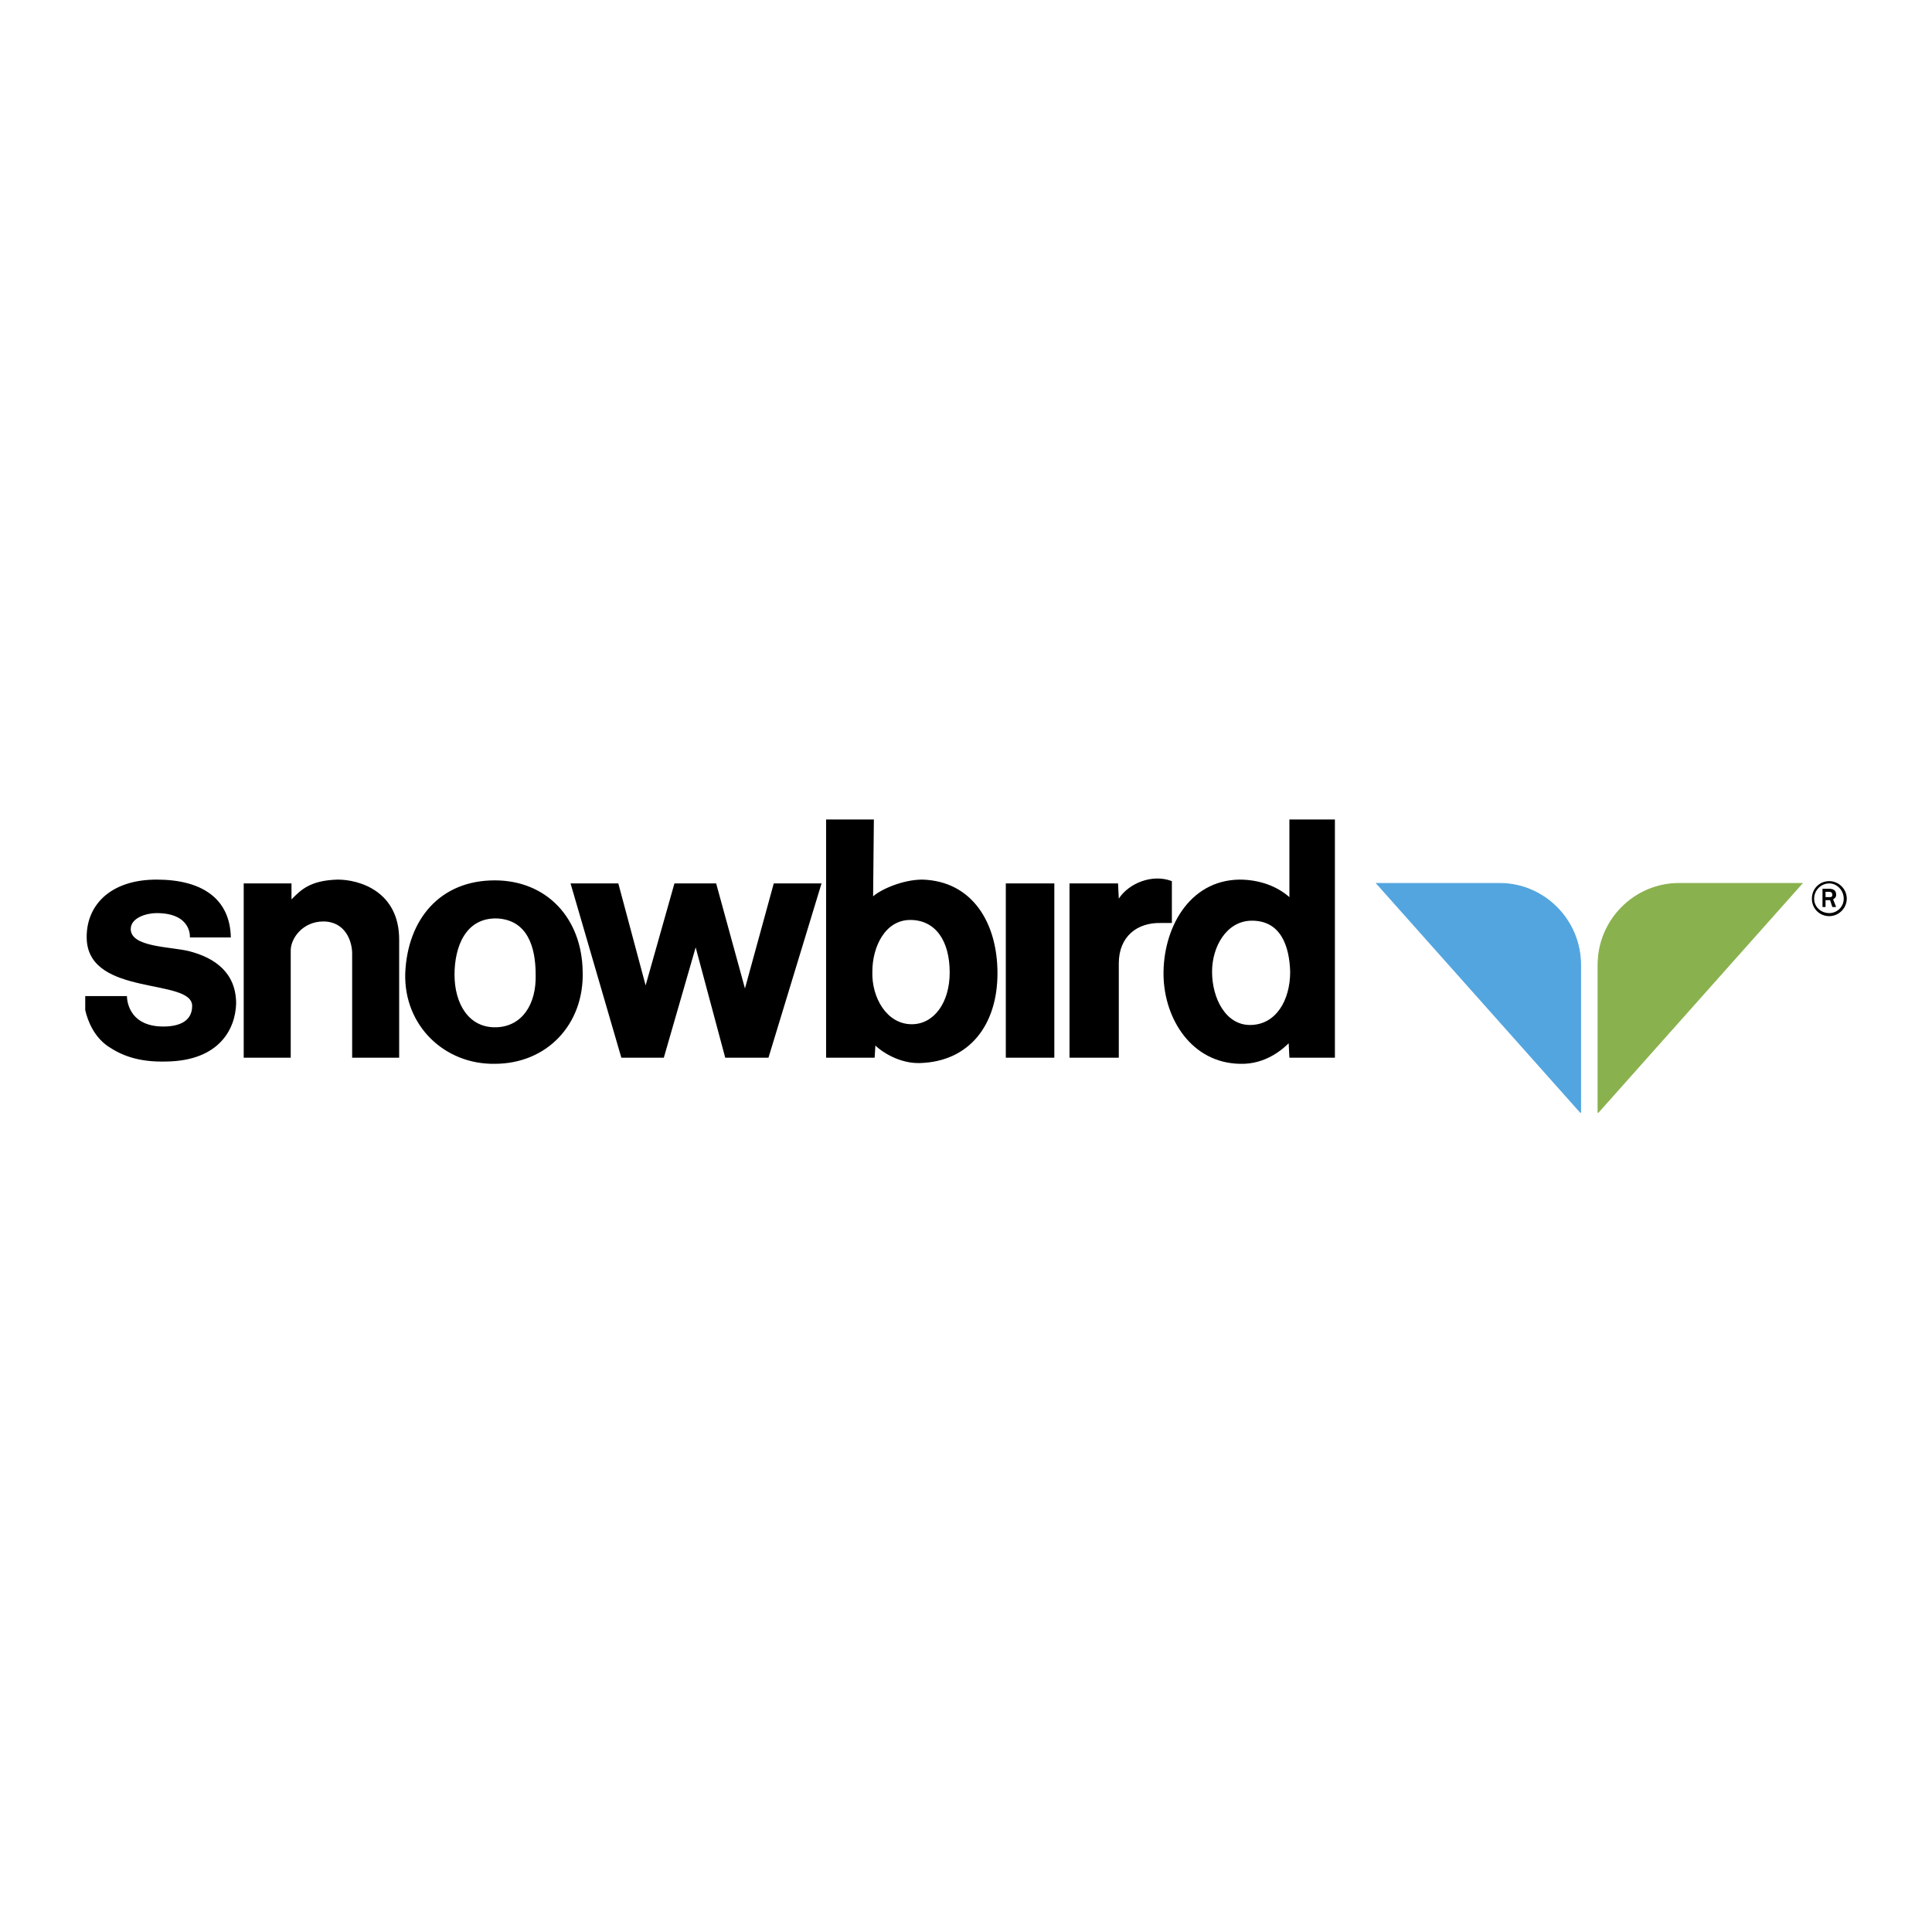 <svg xmlns="http://www.w3.org/2000/svg" width="2500" height="2500" viewBox="0 0 192.756 192.756">
    <g fill-rule="evenodd" clip-rule="evenodd">
        <path fill="#fff" d="M0 0h192.756v192.756H0V0z"/>
        <path
            d="M15.616 87.758c4.539 0 7.338 1.899 7.414 5.772h-4.085s.227-2.43-3.329-2.43c-.983 0-2.572.456-2.572 1.595 0 1.823 4.01 1.747 5.825 2.203 2.648.683 4.69 2.202 4.69 5.239-.075 2.508-1.664 5.697-6.96 5.771-2.799.076-4.464-.607-5.825-1.518-1.378-.955-2.009-2.477-2.27-3.611v-1.4h4.161s-.076 3.037 3.631 3.037c1.589 0 2.875-.531 2.875-2.051 0-2.811-10.214-.912-10.516-6.607-.151-3.341 2.27-6 6.961-6zM33.697 87.758c2.119 0 6.128 1.14 6.128 6v11.771h-4.691V95.125c0-1.215-.681-3.19-2.875-3.19-2.042 0-3.253 1.671-3.253 2.886v10.708h-4.691V88.138h4.767v1.595c.908-.911 1.816-1.899 4.615-1.975zM116.918 87.911v4.177h-1.059c-2.422-.076-4.236 1.367-4.236 4.025v9.417h-4.918V88.138h4.842l.076 1.519c.982-1.519 3.328-2.506 5.295-1.746zM56.924 88.138h4.766l2.724 10.176 2.875-10.176h4.161l2.875 10.481 2.874-10.481h4.766l-5.295 17.391h-4.313l-2.95-11.011-3.178 11.011h-4.236l-5.069-17.391zM100.35 88.138h4.841v17.391h-4.841V88.138zM49.358 87.834c5.145 0 8.7 3.721 8.776 9.113.151 5.24-3.556 9.189-8.776 9.189-4.993.076-9.079-3.797-8.927-9.037.227-5.391 3.48-9.265 8.927-9.265zm.227 3.798c3.026.152 3.858 2.81 3.858 5.62.076 2.961-1.362 5.164-3.934 5.24-2.799.076-4.161-2.432-4.161-5.24 0-2.734 1.06-5.696 4.237-5.62zM82.419 81.759h4.767l-.076 7.67c.757-.684 2.951-1.671 4.918-1.671 4.994.152 7.49 4.329 7.49 9.341 0 5.164-2.799 8.809-7.717 8.961-2.042.076-3.858-1.139-4.463-1.746l-.076 1.215H82.42v-23.77h-.001zm8.398 10.025c2.497 0 3.934 2.05 3.934 5.24 0 3.037-1.589 5.164-3.783 5.164-2.497 0-4.01-2.658-3.934-5.24.001-2.507 1.287-5.164 3.783-5.164z"/>
        <path
            d="M128.645 81.759h4.539v23.77h-4.539l-.074-1.443c-.531.531-2.271 2.127-4.842 2.051-4.842-.076-7.566-4.48-7.643-8.809-.074-4.633 2.498-9.494 7.566-9.57 2.043 0 3.783.684 4.992 1.747v-7.746h.001zm-3.858 10.1c3.025-.076 3.857 2.582 3.934 5.088 0 2.887-1.438 5.316-4.01 5.316-2.42 0-3.783-2.658-3.783-5.316 0-2.506 1.437-5.012 3.859-5.088z"/>
        <path d="M157.697 96.264c0-4.48-3.633-8.125-8.096-8.125h-12.256l20.352 22.86V96.264z" fill="#52a5df" stroke="#52a5df" stroke-width=".086" stroke-miterlimit="2.613"/>
        <path d="M159.438 96.264c0-4.48 3.631-8.125 8.094-8.125h12.258l-20.352 22.86V96.264z" fill="#89b14d" stroke="#89b14d" stroke-width=".086" stroke-miterlimit="2.613"/>
        <path
            d="M182.512 91.404c.908 0 1.74-.759 1.74-1.747s-.832-1.747-1.74-1.747c-.982 0-1.74.759-1.74 1.747s.757 1.747 1.74 1.747zm-1.514-1.747c0-.835.682-1.519 1.514-1.519.756 0 1.438.684 1.438 1.519s-.682 1.443-1.438 1.443c-.832 0-1.514-.607-1.514-1.443zm.832.836h.303v-.684h.455l.227.684h.379l-.303-.76c.076-.076.303-.152.303-.456 0-.532-.379-.607-.758-.607h-.605v1.823h-.001zm.303-1.519h.379c.227 0 .303.152.303.304s-.076.228-.227.228h-.455v-.532z"/>
    </g>
</svg>
